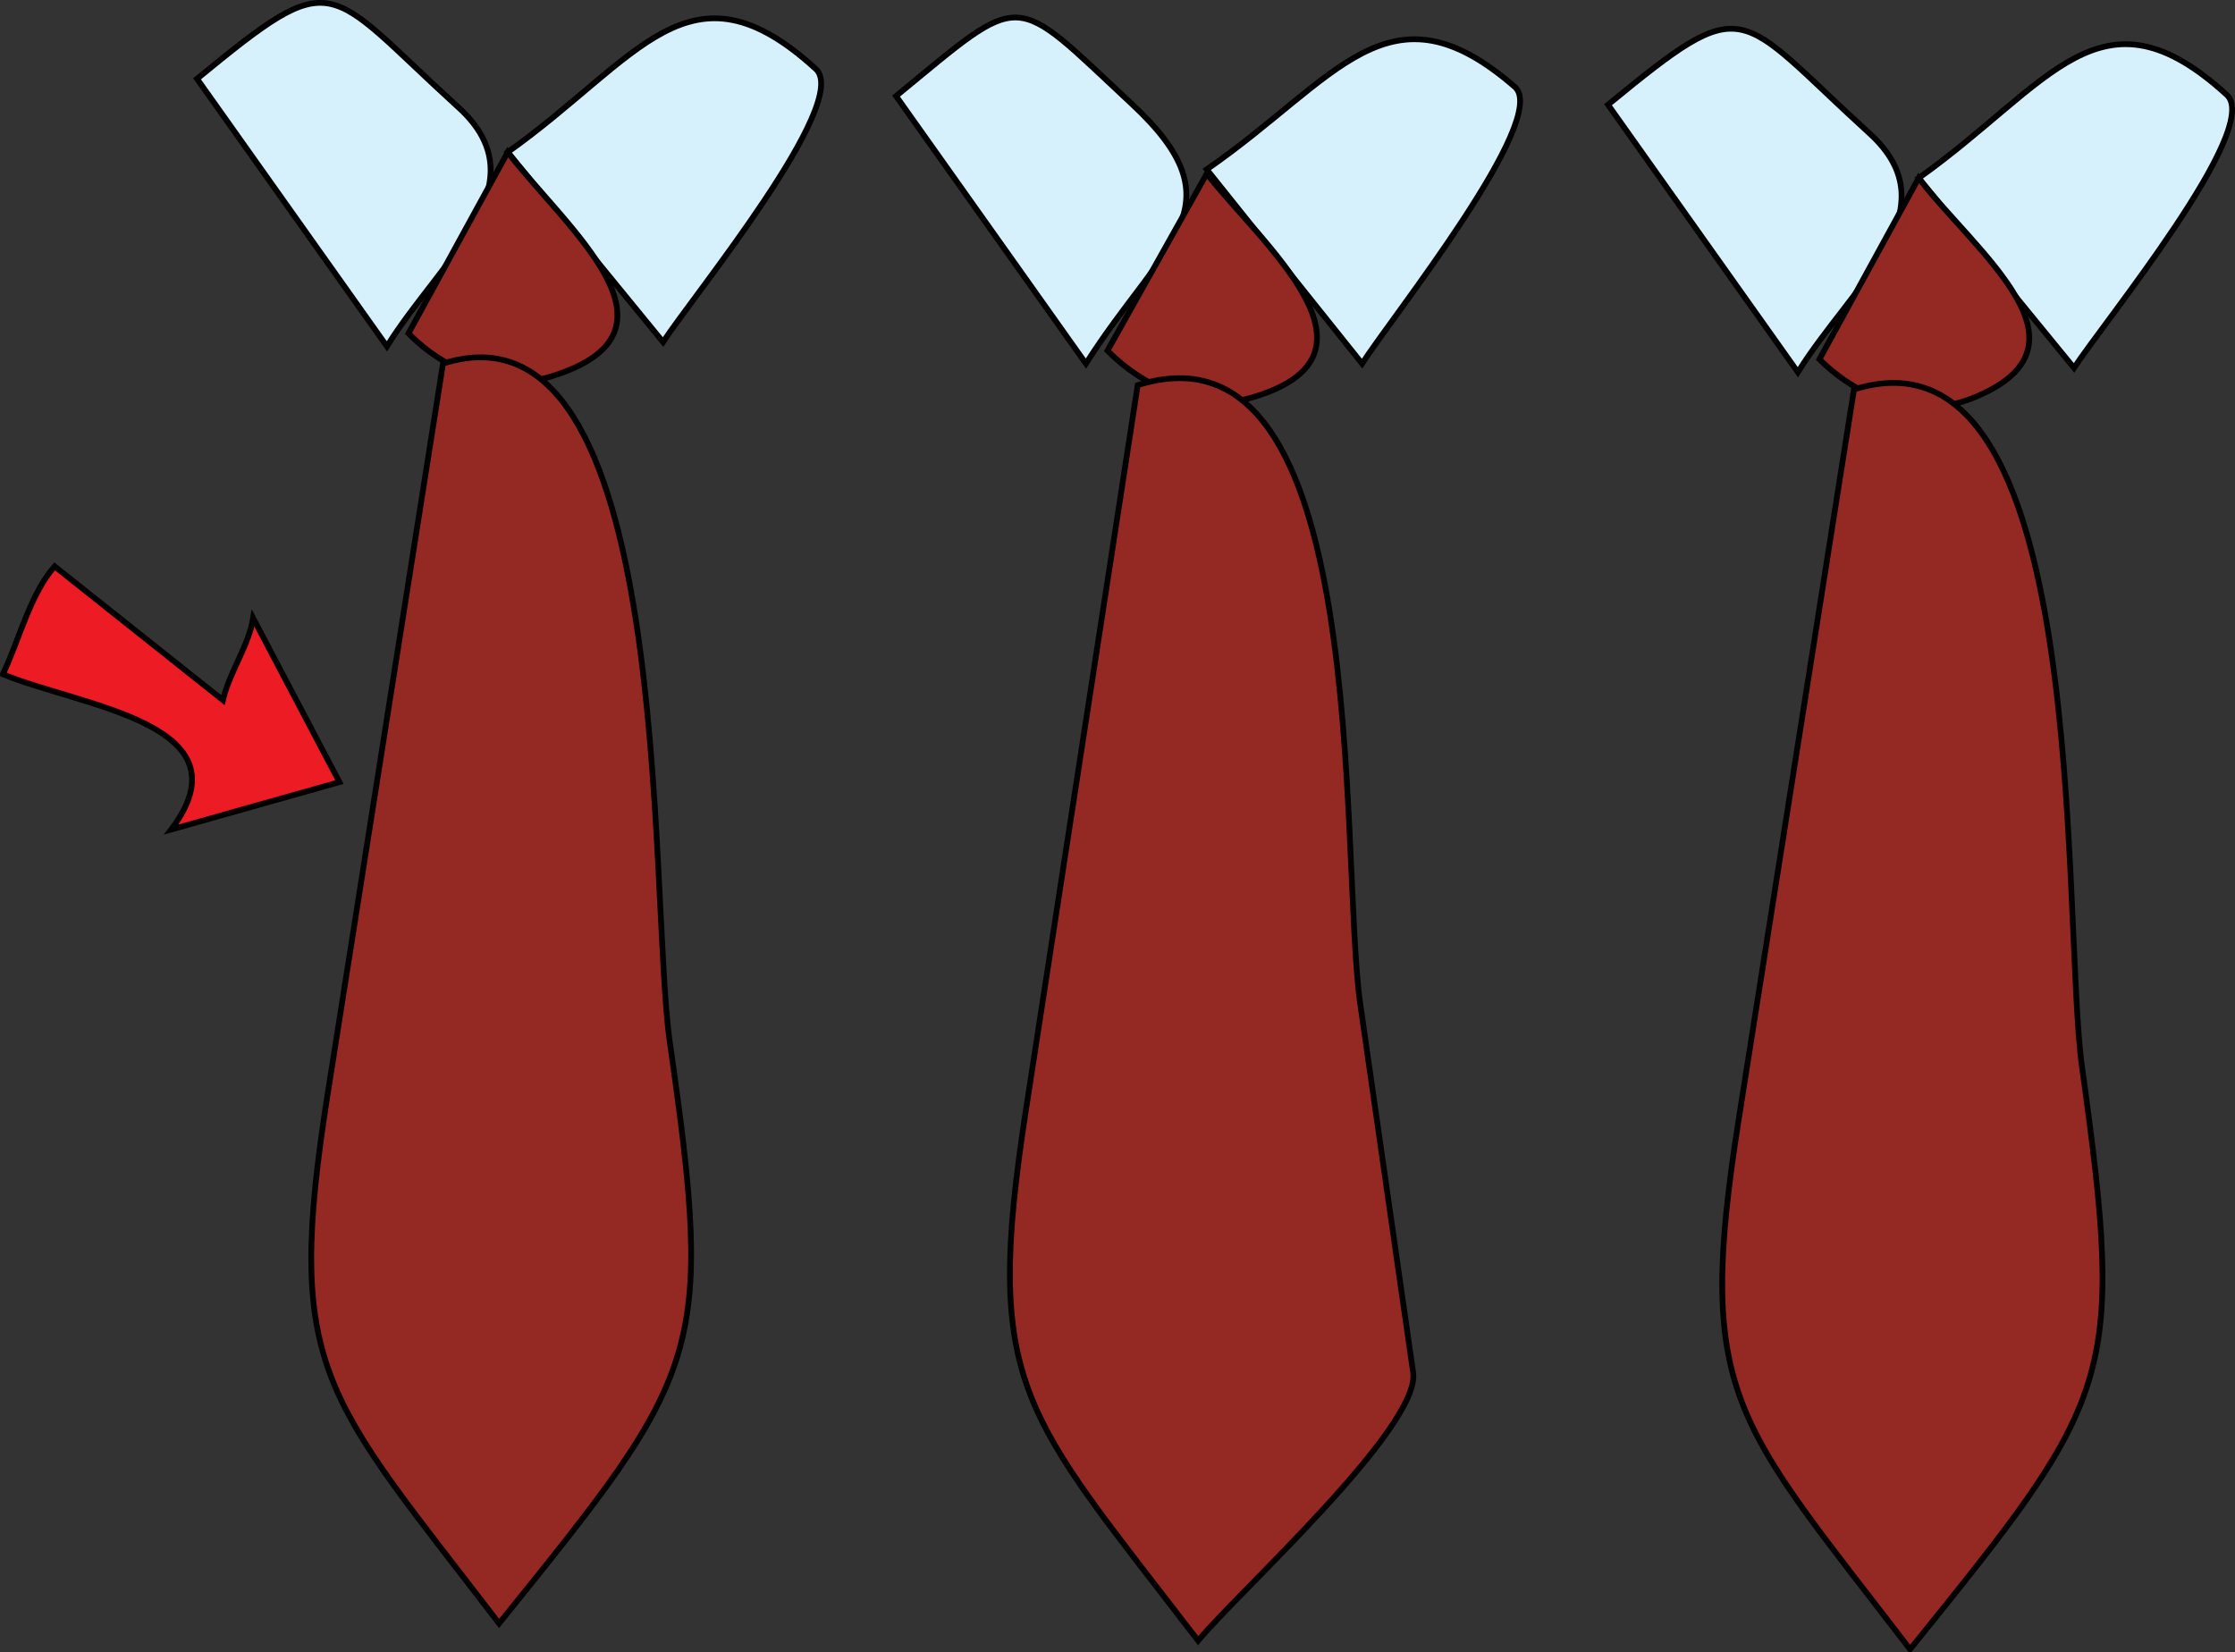 <svg xmlns="http://www.w3.org/2000/svg" xmlns:xlink="http://www.w3.org/1999/xlink" version="1.1" id="Layer_1" x="0px" y="0px" enable-background="new 0 0 822.05 841.89" xml:space="preserve" viewBox="215.43 280.35 388.48 287.2">
<rect x="215.43" y="280.35" width="388.48" height="287.2" fill="#333333" stroke="none"/>
<path fill-rule="evenodd" clip-rule="evenodd" fill="#D6F0FC" stroke="#000000" stroke-linecap="square" stroke-miterlimit="10" d="  M249.68,294.052c24.442-20.077,22.002-16.339,45.444,4.972c14.61,13.282-3.024,26.389-12.444,41.528  C271.68,325.052,260.68,309.552,249.68,294.052z"/>
<path fill-rule="evenodd" clip-rule="evenodd" fill="#D6F0FC" stroke="#000000" stroke-linecap="square" stroke-miterlimit="10" d="  M303.68,306.802c9,11,18,22,27,33c5.128-7.889,32.845-41.717,26.555-47.461C335.284,272.299,326.575,290.511,303.68,306.802z"/>
<path fill-rule="evenodd" clip-rule="evenodd" fill="#942923" stroke="#000000" stroke-linecap="square" stroke-miterlimit="10" d="  M286.43,338.302c6.396,6.537,15.861,10.218,24.75,7.5c25.354-7.752,2.583-25.788-7.5-39  C297.93,317.302,292.18,327.802,286.43,338.302z"/>
<path fill-rule="evenodd" clip-rule="evenodd" fill="#942923" stroke="#000000" stroke-linecap="square" stroke-miterlimit="10" d="  M292.43,343.552c-6.667,42.222-13.333,84.443-20,126.665c-7.644,48.409-0.979,52.196,29.75,92.333  c35.24-43.697,37.506-46.458,29.669-101.079C328.135,435.59,332.916,330.69,292.43,343.552z"/>
<path fill-rule="evenodd" clip-rule="evenodd" fill="#ED1C24" stroke="#000000" stroke-linecap="square" stroke-miterlimit="10" d="  M224.93,378.802c-4.231,4.725-6.227,12.973-9,18.75c13.663,5.644,43.143,8.584,29.25,26.998c9.75-2.75,19.5-5.499,29.25-8.248  c-5-9.5-10-19-15-28.5c-0.793,4.908-4.139,9.392-5.25,14.25C244.43,394.302,234.68,386.552,224.93,378.802z"/>
<path fill-rule="evenodd" clip-rule="evenodd" fill="#D6F0FC" stroke="#000000" stroke-linecap="square" stroke-miterlimit="10" d="  M371.18,297.052c22.567-18.537,19.833-18.337,41.012,1.397c19.126,17.822,5.434,23.974-8.012,45.103  C393.18,328.052,382.18,312.552,371.18,297.052z"/>
<path fill-rule="evenodd" clip-rule="evenodd" fill="#D6F0FC" stroke="#000000" stroke-linecap="square" stroke-miterlimit="10" d="  M425.18,309.802c9,11.25,18,22.5,27,33.75c5.026-7.862,32.818-42.647,26.555-48.094C456.812,276.395,447.865,294.097,425.18,309.802  z"/>
<path fill-rule="evenodd" clip-rule="evenodd" fill="#942923" stroke="#000000" stroke-linecap="square" stroke-miterlimit="10" d="  M407.93,341.302c6.09,6.244,15.993,10.719,24.75,8.25c25.759-7.263,2.214-26.606-7.5-39  C419.43,320.802,413.68,331.052,407.93,341.302z"/>
<path fill-rule="evenodd" clip-rule="evenodd" fill="#942923" stroke="#000000" stroke-linecap="square" stroke-miterlimit="10" d="  M413.18,347.302c-6.481,42.037-12.963,84.073-19.444,126.109c-7.438,48.239-0.671,52.15,29.944,92.139  c6.686-8.156,38.735-37.142,37.375-46.623c-3.062-21.338-6.123-42.676-9.185-64.014C448.16,429.059,454.22,334.319,413.18,347.302z"/>
<path fill-rule="evenodd" clip-rule="evenodd" fill="#D6F0FC" stroke="#000000" stroke-linecap="square" stroke-miterlimit="10" d="  M494.93,298.552c24.441-20.077,22.002-16.339,45.444,4.972c14.609,13.282-3.024,26.389-12.444,41.528  C516.93,329.552,505.93,314.052,494.93,298.552z"/>
<path fill-rule="evenodd" clip-rule="evenodd" fill="#D6F0FC" stroke="#000000" stroke-linecap="square" stroke-miterlimit="10" d="  M548.93,311.302c9,11,18,22,27,33c5.128-7.889,32.846-41.717,26.555-47.461C580.533,276.799,571.825,295.011,548.93,311.302z"/>
<path fill-rule="evenodd" clip-rule="evenodd" fill="#942923" stroke="#000000" stroke-linecap="square" stroke-miterlimit="10" d="  M531.68,342.802c7.166,7.121,17.167,10.533,26.625,6.75c22.621-9.048,0.521-25.284-9.375-38.25  C543.18,321.802,537.43,332.302,531.68,342.802z"/>
<path fill-rule="evenodd" clip-rule="evenodd" fill="#942923" stroke="#000000" stroke-linecap="square" stroke-miterlimit="10" d="  M537.68,348.052c-6.667,42.222-13.333,84.443-20,126.665c-7.644,48.409-0.979,52.196,29.75,92.333  c35.187-43.632,37.499-46.51,29.906-101.079C573.642,439.417,579.326,334.888,537.68,348.052z"/>
</svg>